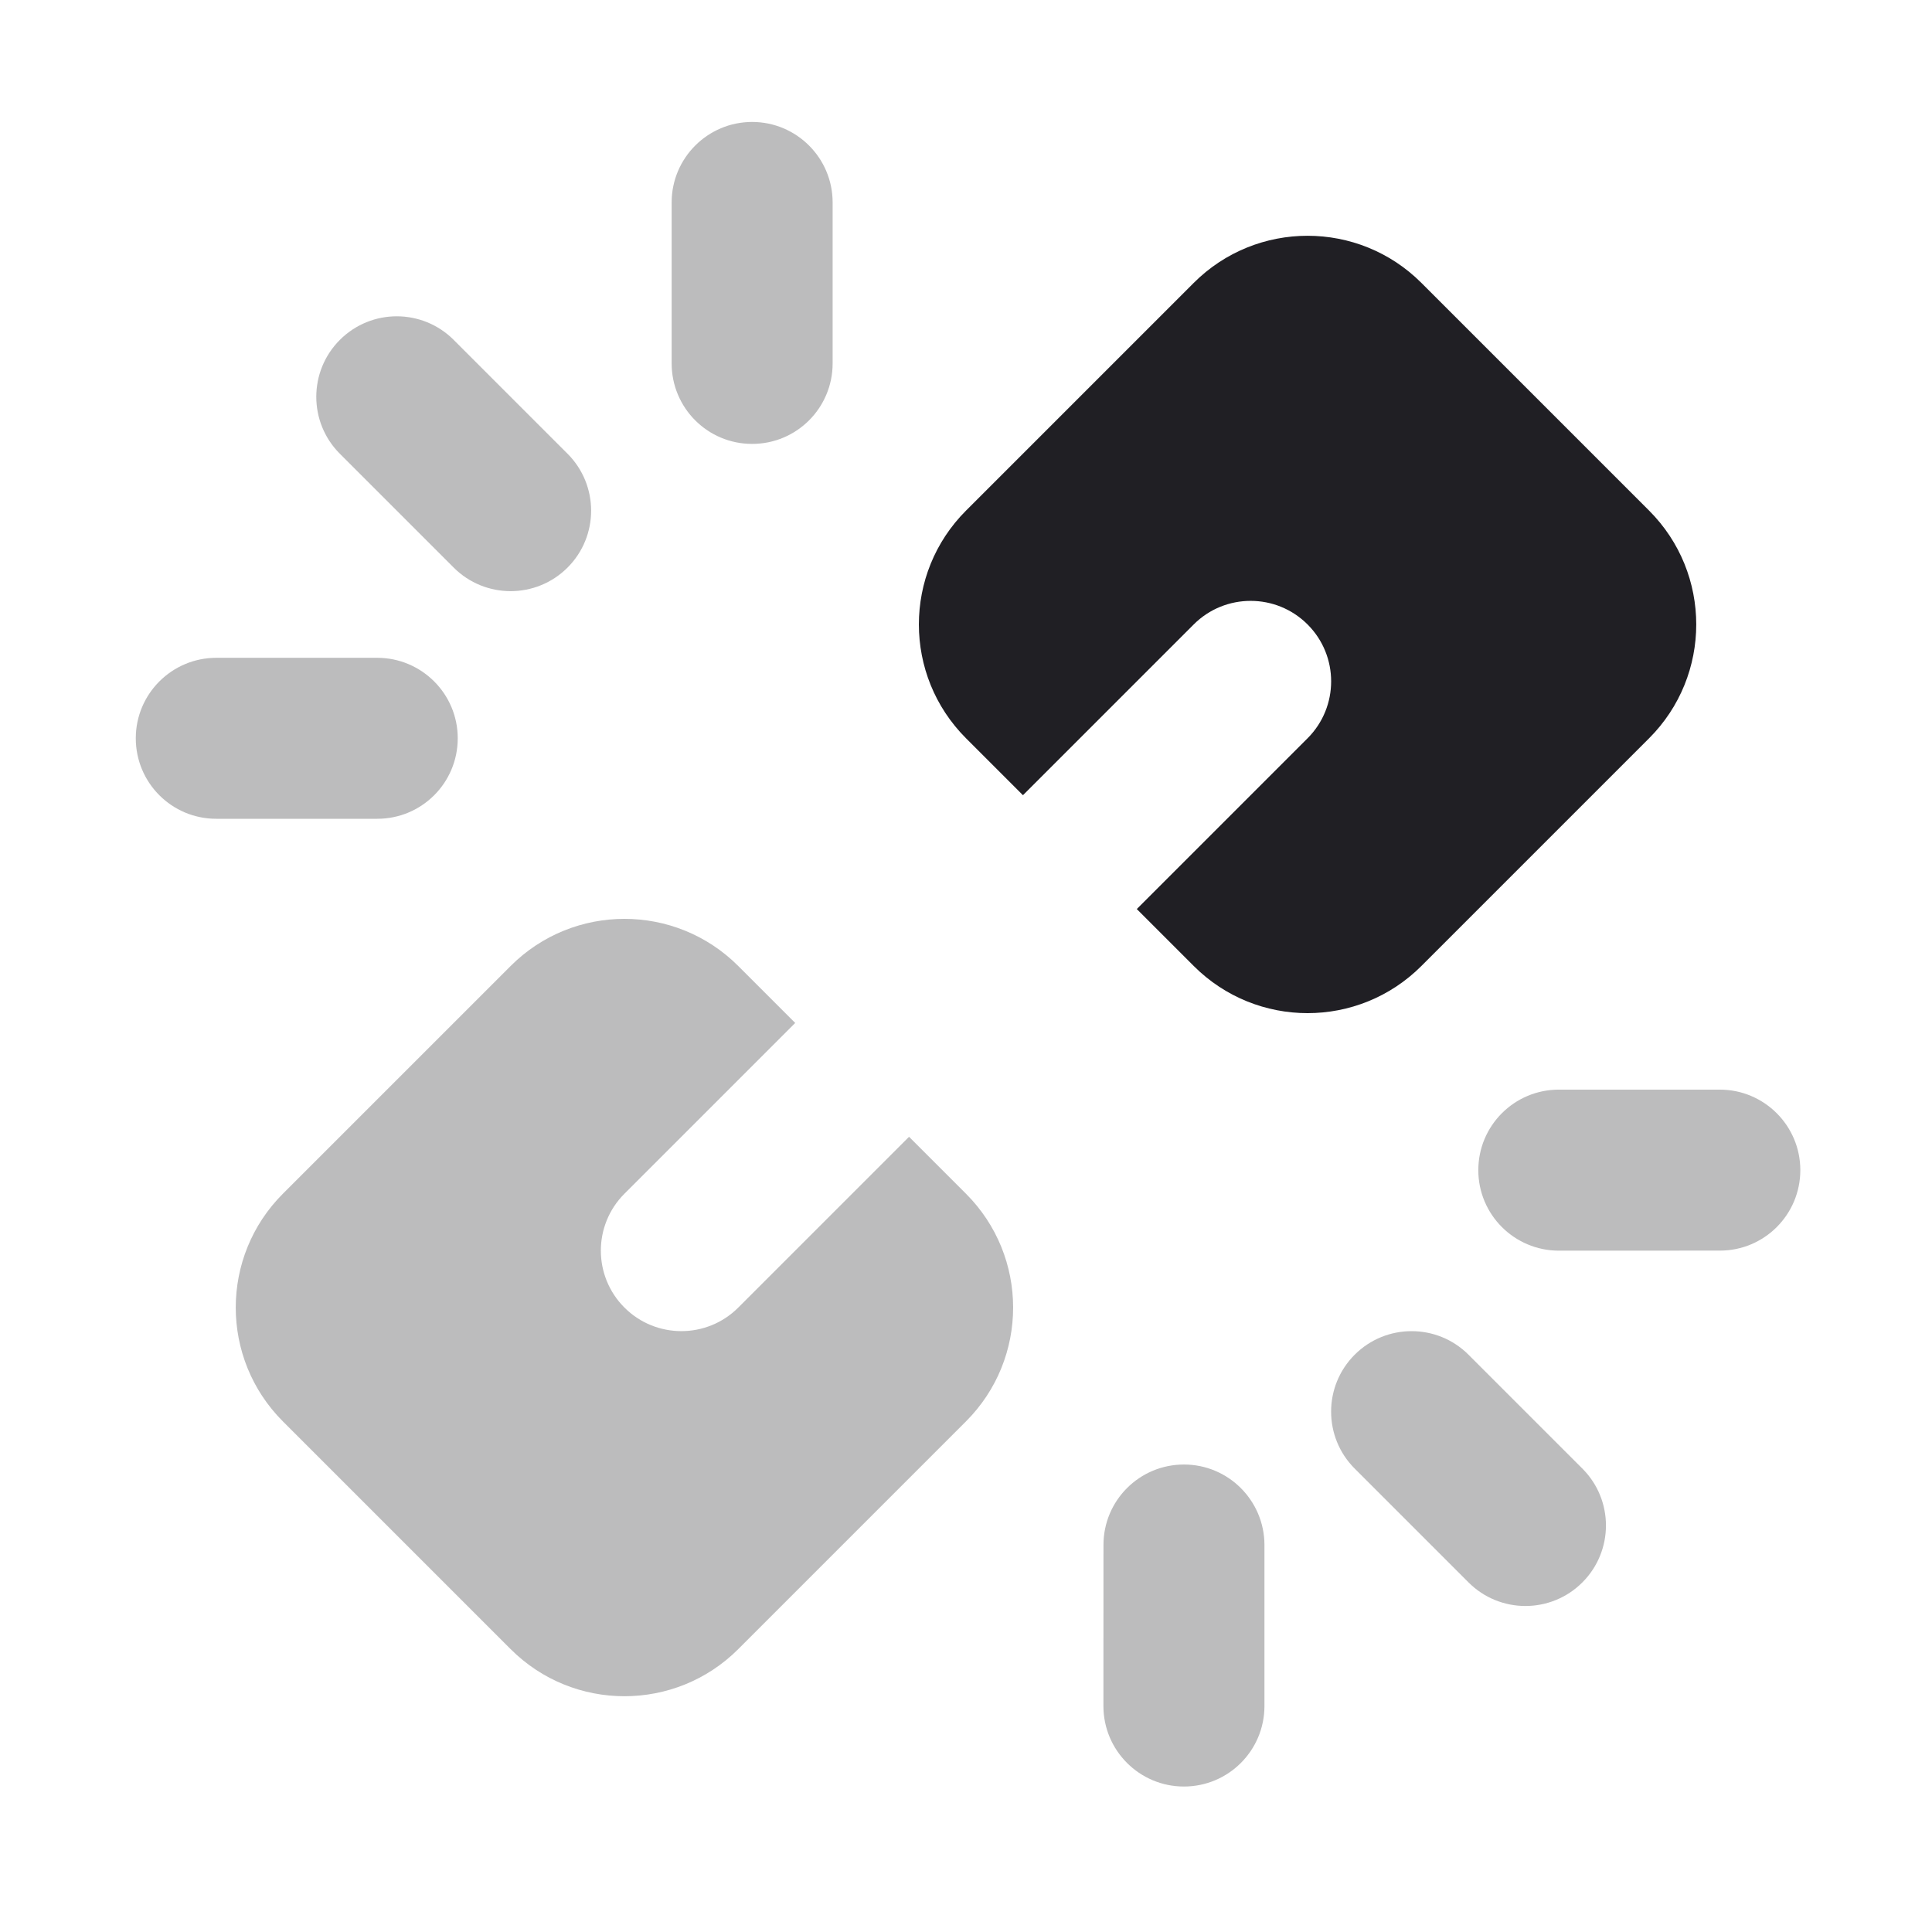 <svg xmlns="http://www.w3.org/2000/svg" viewBox="0 0 24 24" id="attachment2__icon" role="img" aria-label="attachment2__icon">
    <g stroke="none" stroke-width="1" fill="none" fill-rule="evenodd">
        <rect x="0" y="0" width="24" height="24"></rect>
        <path d="M11.757,15.243 L8.757,15.243 C8.205,15.243 7.757,15.69 7.757,16.243 C7.757,16.795 8.205,17.243 8.757,17.243 L11.757,17.243 L11.757,18.243 C11.757,19.347 10.862,20.243 9.757,20.243 L5.757,20.243 C4.653,20.243 3.757,19.347 3.757,18.243 L3.757,14.243 C3.757,13.138 4.653,12.243 5.757,12.243 L9.757,12.243 C10.862,12.243 11.757,13.138 11.757,14.243 L11.757,15.243 Z" fill="#201F24" opacity="0.3" transform="translate(7.757, 16.243) rotate(-45) translate(-7.757, -16.243)"></path>
        <path d="M12.243,8.757 L15.243,8.757 C15.795,8.757 16.243,8.31 16.243,7.757 C16.243,7.205 15.795,6.757 15.243,6.757 L12.243,6.757 L12.243,5.757 C12.243,4.653 13.138,3.757 14.243,3.757 L18.243,3.757 C19.347,3.757 20.243,4.653 20.243,5.757 L20.243,9.757 C20.243,10.862 19.347,11.757 18.243,11.757 L14.243,11.757 C13.138,11.757 12.243,10.862 12.243,9.757 L12.243,8.757 Z" fill="#201F24" transform="translate(16.243, 7.757) rotate(-45) translate(-16.243, -7.757)"></path>
        <path d="M5.893,3.429 C6.446,3.429 6.893,3.877 6.893,4.429 L6.893,6.429 C6.893,6.981 6.446,7.429 5.893,7.429 C5.341,7.429 4.893,6.981 4.893,6.429 L4.893,4.429 C4.893,3.877 5.341,3.429 5.893,3.429 Z M11.429,5.136 C11.819,5.527 11.819,6.16 11.429,6.55 L10.015,7.964 C9.624,8.355 8.991,8.355 8.601,7.964 C8.21,7.574 8.21,6.941 8.601,6.55 L10.015,5.136 C10.405,4.746 11.038,4.746 11.429,5.136 Z M0.601,5.136 C0.991,4.746 1.624,4.746 2.015,5.136 L3.429,6.55 C3.819,6.941 3.819,7.574 3.429,7.964 C3.038,8.355 2.405,8.355 2.015,7.964 L0.601,6.55 C0.21,6.16 0.21,5.527 0.601,5.136 Z" fill="#201F24" opacity="0.3" transform="translate(6.015, 5.843) rotate(-45) translate(-6.015, -5.843)"></path>
        <path d="M17.914,15.45 C18.466,15.45 18.914,15.897 18.914,16.45 L18.914,18.45 C18.914,19.002 18.466,19.45 17.914,19.45 C17.362,19.45 16.914,19.002 16.914,18.45 L16.914,16.45 C16.914,15.897 17.362,15.45 17.914,15.45 Z M23.45,17.157 C23.84,17.547 23.84,18.181 23.45,18.571 L22.036,19.985 C21.645,20.376 21.012,20.376 20.621,19.985 C20.231,19.595 20.231,18.962 20.621,18.571 L22.036,17.157 C22.426,16.766 23.059,16.766 23.45,17.157 Z M12.621,17.157 C13.012,16.766 13.645,16.766 14.036,17.157 L15.45,18.571 C15.84,18.962 15.84,19.595 15.45,19.985 C15.059,20.376 14.426,20.376 14.036,19.985 L12.621,18.571 C12.231,18.181 12.231,17.547 12.621,17.157 Z" fill="#201F24" opacity="0.3" transform="translate(18.036, 17.864) scale(1, -1) rotate(45) translate(-18.036, -17.864)"></path>
    </g>
</svg>